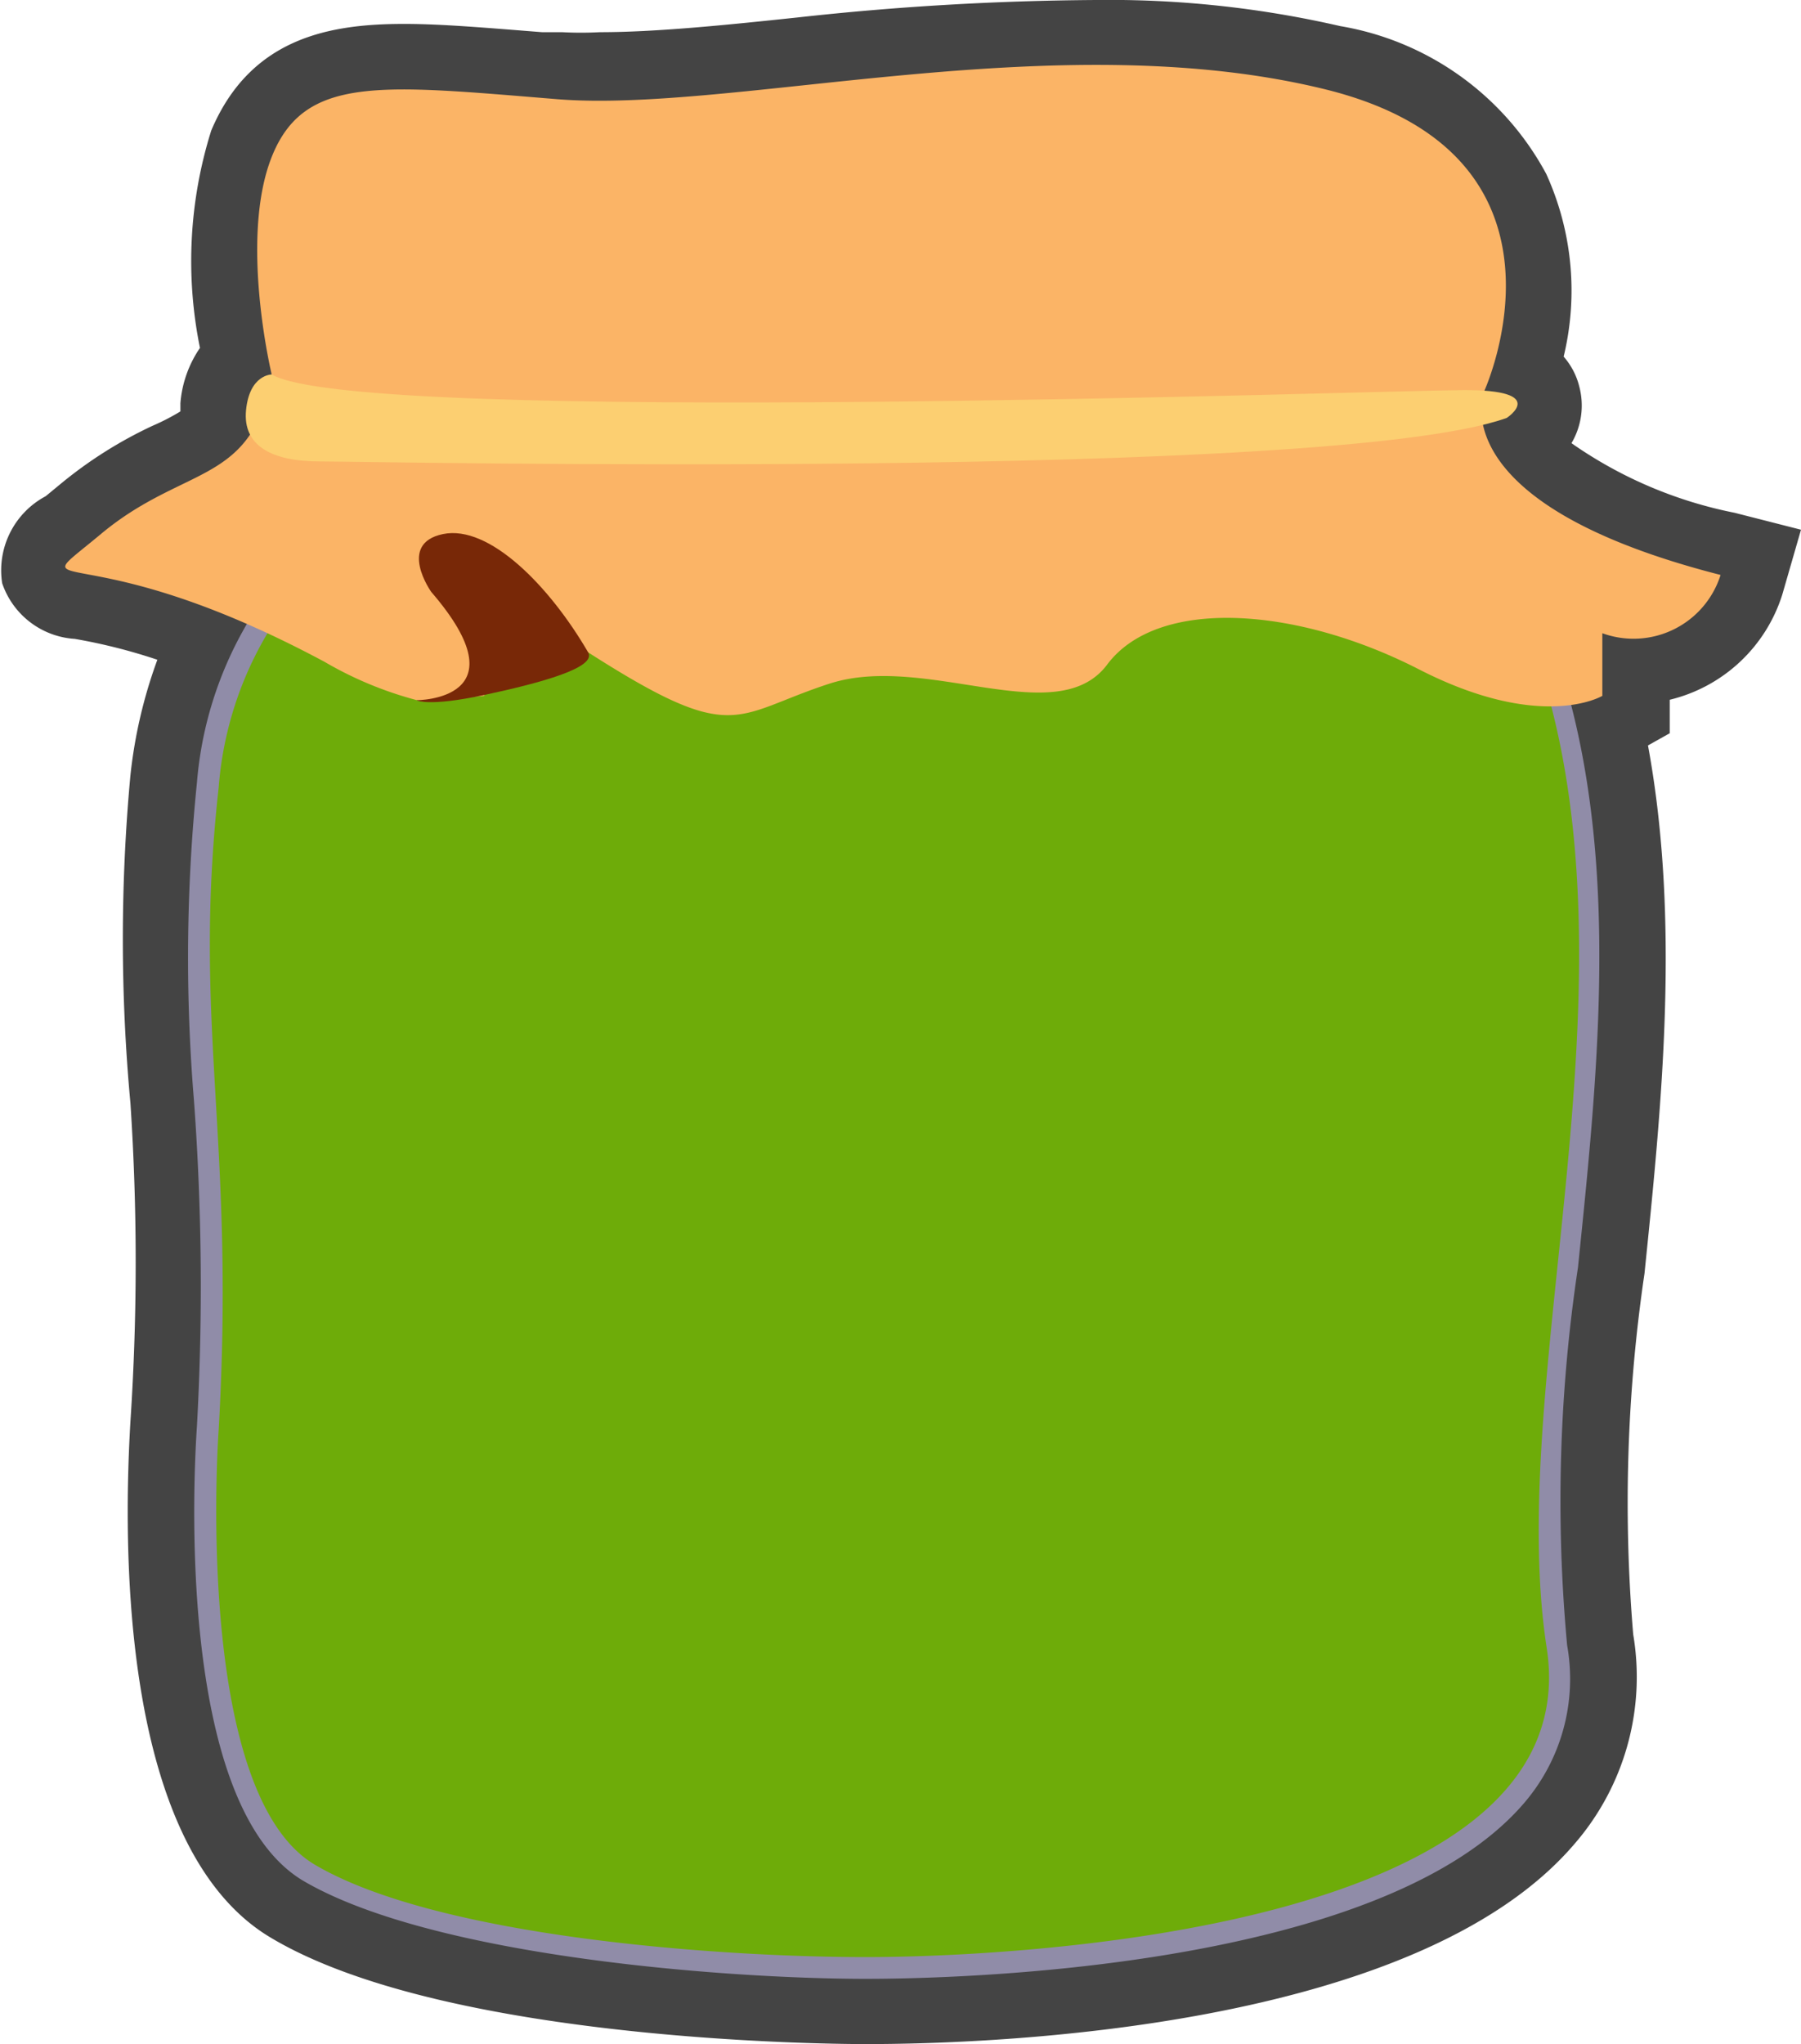 <svg xmlns="http://www.w3.org/2000/svg" viewBox="0 0 41.43 47"><defs><style>.cls-1{fill:#444;}.cls-2{fill:none;stroke:#000;stroke-miterlimit:10;stroke-width:0.25px;}.cls-3{fill:#908ca8;}.cls-4{fill:#6eac09;}.cls-5{fill:#fbb466;}.cls-6{fill:#782807;}.cls-7{fill:#fccf71;}</style></defs><title>Basil_Festo</title><g id="Layer_2" data-name="Layer 2"><g id="레이어_1" data-name="레이어 1"><path class="cls-1" d="M19.92,47c-.39,0-9.58,0-13.68-2.44C2.61,42.42,2.87,34.93,3,32.69A55.48,55.48,0,0,0,3,25.36,40.77,40.77,0,0,1,3,17.83a11.1,11.1,0,0,1,.62-2.66,12.86,12.86,0,0,0-1.9-.48A1.89,1.89,0,0,1,.05,13.41a1.93,1.93,0,0,1,1-2l.34-.28A9.87,9.87,0,0,1,3.51,9.79a5.16,5.16,0,0,0,.64-.33c0-.06,0-.13,0-.19A2.61,2.61,0,0,1,4.6,8a10,10,0,0,1,.26-5C5.77.85,7.61.55,9.3.55c.87,0,1.89.09,3.17.19l.46,0a8.14,8.14,0,0,0,.87,0c1.27,0,2.87-.16,4.56-.34A66,66,0,0,1,25.22,0a23.71,23.71,0,0,1,5.61.6A6.63,6.63,0,0,1,35.57,4a6.47,6.47,0,0,1,.4,4.2,1.64,1.64,0,0,1,.36.69,1.7,1.7,0,0,1-.18,1.3,9.9,9.9,0,0,0,3.75,1.6l1.53.39L41,13.67a3.6,3.6,0,0,1-2.59,2.42l0,.77-.5.28c.75,4.07.31,8.33-.08,12.14a36.13,36.13,0,0,0-.26,8.3,5.86,5.86,0,0,1-1.37,4.84C32.54,46.67,22.81,47,19.92,47Z"/><path class="cls-2" d="M10.25,11.11a8.16,8.16,0,0,0-5.22,7c-.61,5.5.39,8,0,14.77,0,0-.61,8.34,2.22,10S16.53,45,19.92,45s16.66-.61,15.66-7.11S38.14,21.78,35,14.17C35,14.17,31.2,10.33,10.25,11.11Z"/><path class="cls-3" d="M19.92,45.5C16.76,45.5,10,45,7,43.26S4.47,33.68,4.53,32.8a58.26,58.26,0,0,0-.07-7.52A39.72,39.72,0,0,1,4.53,18a8.6,8.6,0,0,1,5.57-7.37l.07,0h.06c1.87-.07,3.68-.1,5.38-.1,16.27,0,19.59,3.17,19.72,3.31l.07.07,0,.09c2,4.72,1.4,10.26.9,15.14a36,36,0,0,0-.25,8.69,4.38,4.38,0,0,1-1,3.64C31.74,45.31,21.86,45.5,19.92,45.5Z"/><path class="cls-4" d="M10.25,11.11a8.16,8.16,0,0,0-5.22,7c-.61,5.5.39,8,0,14.77,0,0-.61,8.34,2.22,10S16.53,45,19.92,45s16.66-.61,15.66-7.11S38.14,21.78,35,14.17C35,14.17,31.2,10.33,10.25,11.11Z"/><path class="cls-5" d="M13.31,14.87l.22.13c3.39,2.17,3.33,1.44,5.55.72s5.23,1.11,6.39-.44,4.34-1.34,7.17.11,4.22.61,4.22.61l0-1.44a2.1,2.1,0,0,0,2.72-1.34C33.08,11.56,34.14,9,34.14,9s2.5-5.44-3.67-6.95-13.61.56-17.66.23S7,1.72,6.25,3.61s0,5,0,5c-.44,2.56-2,2.06-3.93,3.67s-.54-.11,5.15,2.94a8.49,8.49,0,0,0,2.24.91L11.14,16l.31-1.55-.2-1.1.61.23.76,1Z"/><path class="cls-6" d="M13.53,15c-.89-1.53-2.28-2.94-3.34-2.72s-.27,1.33-.27,1.33c2.16,2.5-.34,2.49-.34,2.49s.25.16,1.56-.12S13.73,15.35,13.53,15Z"/><path class="cls-7" d="M6.25,8.61s-.51,0-.59.82.59,1.18,1.7,1.18,23.26.45,27.3-1c0,0,1-.65-1-.64S8.25,9.8,6.25,8.61Z"/></g></g></svg>